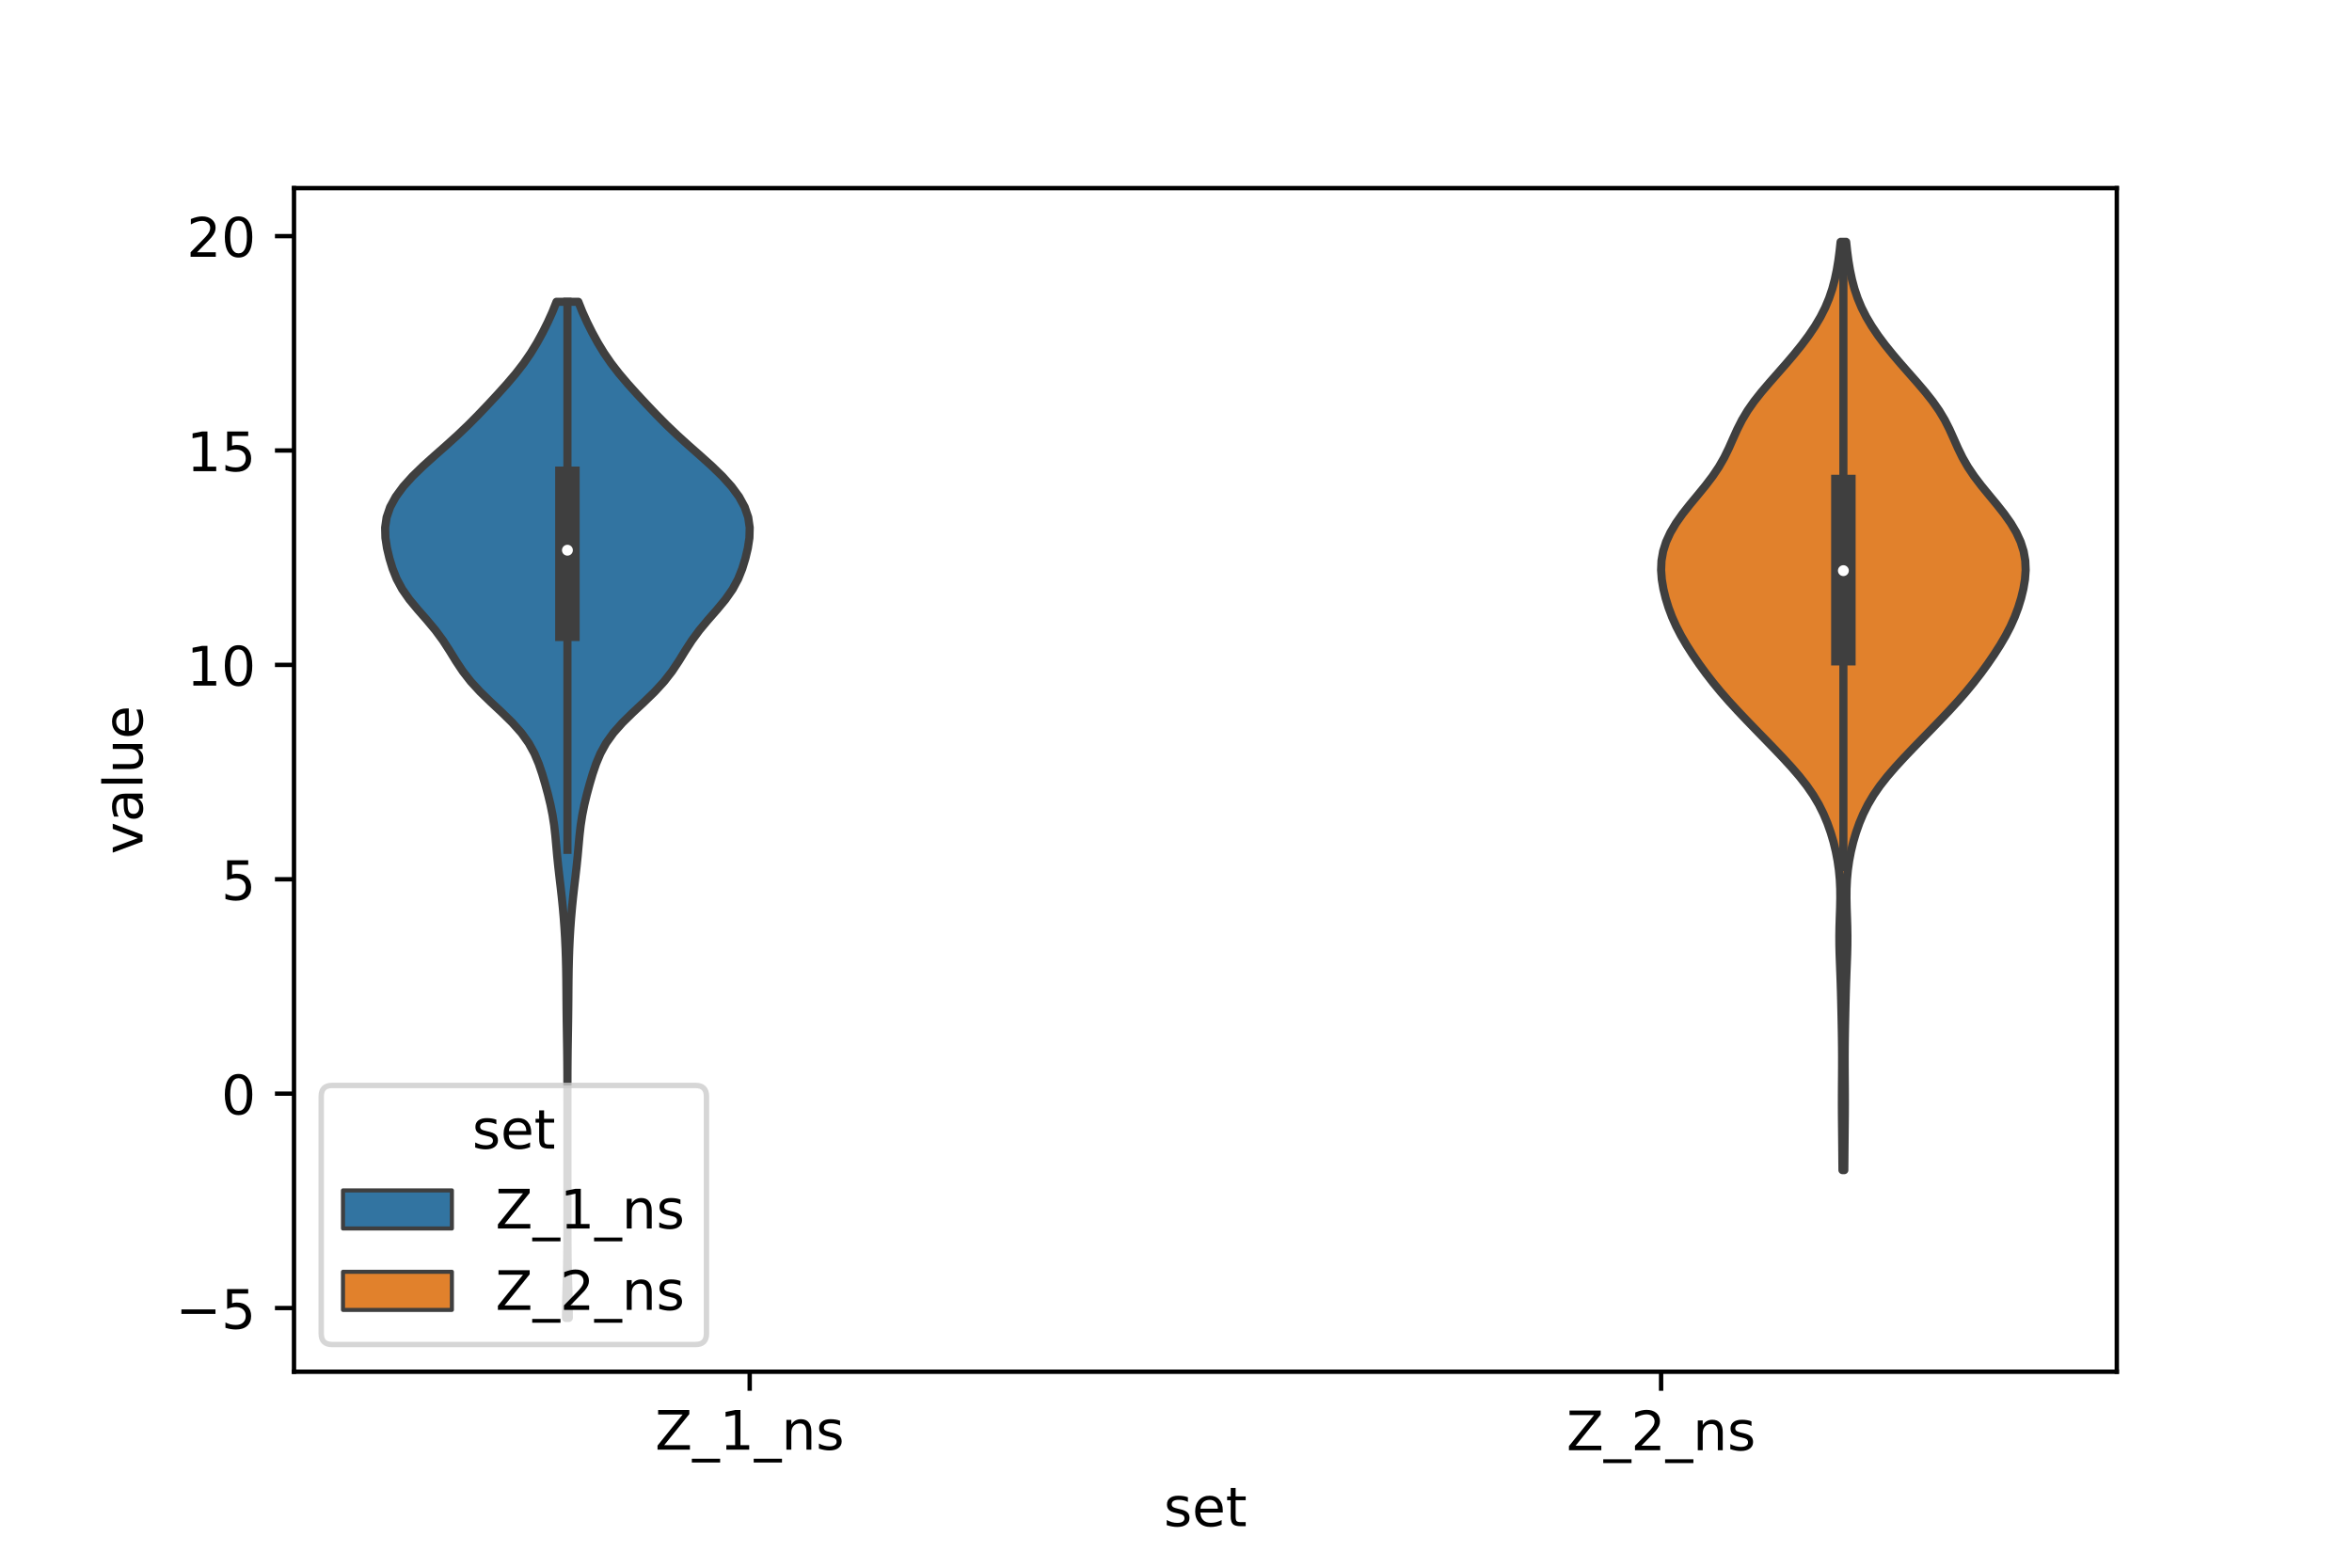 <?xml version="1.0" encoding="utf-8" standalone="no"?>
<!DOCTYPE svg PUBLIC "-//W3C//DTD SVG 1.1//EN"
  "http://www.w3.org/Graphics/SVG/1.1/DTD/svg11.dtd">
<!-- Created with matplotlib (https://matplotlib.org/) -->
<svg height="288pt" version="1.1" viewBox="0 0 432 288" width="432pt" xmlns="http://www.w3.org/2000/svg" xmlns:xlink="http://www.w3.org/1999/xlink">
 <defs>
  <style type="text/css">*{stroke-linecap:butt;stroke-linejoin:round;}</style>
 </defs>
 <g id="figure_1">
  <g id="patch_1">
   <path d="M 0 288 
L 432 288 
L 432 0 
L 0 0 
z
" style="fill:#ffffff;"/>
  </g>
  <g id="axes_1">
   <g id="patch_2">
    <path d="M 54 252 
L 388.8 252 
L 388.8 34.56 
L 54 34.56 
z
" style="fill:#ffffff;"/>
   </g>
   <g id="PolyCollection_1">
    <defs>
     <path d="M 104.474 -45.884 
L 103.966 -45.884 
L 103.975 -47.769 
L 104.011 -49.655 
L 104.063 -51.54 
L 104.116 -53.426 
L 104.159 -55.312 
L 104.189 -57.197 
L 104.206 -59.083 
L 104.214 -60.968 
L 104.218 -62.854 
L 104.219 -64.74 
L 104.22 -66.625 
L 104.22 -68.511 
L 104.22 -70.397 
L 104.22 -72.282 
L 104.22 -74.168 
L 104.22 -76.053 
L 104.22 -77.939 
L 104.22 -79.825 
L 104.22 -81.71 
L 104.22 -83.596 
L 104.219 -85.481 
L 104.218 -87.367 
L 104.214 -89.253 
L 104.207 -91.138 
L 104.194 -93.024 
L 104.174 -94.909 
L 104.146 -96.795 
L 104.116 -98.681 
L 104.087 -100.566 
L 104.064 -102.452 
L 104.047 -104.337 
L 104.033 -106.223 
L 104.015 -108.109 
L 103.987 -109.994 
L 103.942 -111.88 
L 103.877 -113.766 
L 103.789 -115.651 
L 103.676 -117.537 
L 103.536 -119.422 
L 103.371 -121.308 
L 103.18 -123.194 
L 102.968 -125.079 
L 102.745 -126.965 
L 102.531 -128.85 
L 102.339 -130.736 
L 102.17 -132.622 
L 101.998 -134.507 
L 101.783 -136.393 
L 101.491 -138.278 
L 101.111 -140.164 
L 100.657 -142.05 
L 100.148 -143.935 
L 99.59 -145.821 
L 98.949 -147.706 
L 98.155 -149.592 
L 97.119 -151.478 
L 95.766 -153.363 
L 94.09 -155.249 
L 92.165 -157.134 
L 90.144 -159.02 
L 88.201 -160.906 
L 86.47 -162.791 
L 85.002 -164.677 
L 83.749 -166.563 
L 82.587 -168.448 
L 81.367 -170.334 
L 79.978 -172.219 
L 78.406 -174.105 
L 76.753 -175.991 
L 75.19 -177.876 
L 73.872 -179.762 
L 72.858 -181.647 
L 72.106 -183.533 
L 71.529 -185.419 
L 71.081 -187.304 
L 70.791 -189.19 
L 70.74 -191.075 
L 71.012 -192.961 
L 71.659 -194.847 
L 72.687 -196.732 
L 74.073 -198.618 
L 75.772 -200.503 
L 77.717 -202.389 
L 79.813 -204.275 
L 81.951 -206.16 
L 84.033 -208.046 
L 86.007 -209.931 
L 87.875 -211.817 
L 89.671 -213.703 
L 91.422 -215.588 
L 93.12 -217.474 
L 94.722 -219.36 
L 96.183 -221.245 
L 97.481 -223.131 
L 98.632 -225.016 
L 99.665 -226.902 
L 100.607 -228.788 
L 101.461 -230.673 
L 102.214 -232.559 
L 106.226 -232.559 
L 106.226 -232.559 
L 106.979 -230.673 
L 107.833 -228.788 
L 108.775 -226.902 
L 109.808 -225.016 
L 110.959 -223.131 
L 112.257 -221.245 
L 113.718 -219.36 
L 115.32 -217.474 
L 117.018 -215.588 
L 118.769 -213.703 
L 120.565 -211.817 
L 122.433 -209.931 
L 124.407 -208.046 
L 126.489 -206.16 
L 128.627 -204.275 
L 130.723 -202.389 
L 132.668 -200.503 
L 134.367 -198.618 
L 135.753 -196.732 
L 136.781 -194.847 
L 137.428 -192.961 
L 137.7 -191.075 
L 137.649 -189.19 
L 137.359 -187.304 
L 136.911 -185.419 
L 136.334 -183.533 
L 135.582 -181.647 
L 134.568 -179.762 
L 133.25 -177.876 
L 131.687 -175.991 
L 130.034 -174.105 
L 128.462 -172.219 
L 127.073 -170.334 
L 125.853 -168.448 
L 124.691 -166.563 
L 123.438 -164.677 
L 121.97 -162.791 
L 120.239 -160.906 
L 118.296 -159.02 
L 116.275 -157.134 
L 114.35 -155.249 
L 112.674 -153.363 
L 111.321 -151.478 
L 110.285 -149.592 
L 109.491 -147.706 
L 108.85 -145.821 
L 108.292 -143.935 
L 107.783 -142.05 
L 107.329 -140.164 
L 106.949 -138.278 
L 106.657 -136.393 
L 106.442 -134.507 
L 106.27 -132.622 
L 106.101 -130.736 
L 105.909 -128.85 
L 105.695 -126.965 
L 105.472 -125.079 
L 105.26 -123.194 
L 105.069 -121.308 
L 104.904 -119.422 
L 104.764 -117.537 
L 104.651 -115.651 
L 104.563 -113.766 
L 104.498 -111.88 
L 104.453 -109.994 
L 104.425 -108.109 
L 104.407 -106.223 
L 104.393 -104.337 
L 104.376 -102.452 
L 104.353 -100.566 
L 104.324 -98.681 
L 104.294 -96.795 
L 104.266 -94.909 
L 104.246 -93.024 
L 104.233 -91.138 
L 104.226 -89.253 
L 104.222 -87.367 
L 104.221 -85.481 
L 104.22 -83.596 
L 104.22 -81.71 
L 104.22 -79.825 
L 104.22 -77.939 
L 104.22 -76.053 
L 104.22 -74.168 
L 104.22 -72.282 
L 104.22 -70.397 
L 104.22 -68.511 
L 104.22 -66.625 
L 104.221 -64.74 
L 104.222 -62.854 
L 104.226 -60.968 
L 104.234 -59.083 
L 104.251 -57.197 
L 104.281 -55.312 
L 104.324 -53.426 
L 104.377 -51.54 
L 104.429 -49.655 
L 104.465 -47.769 
L 104.474 -45.884 
z
" id="me2e8c8b6de" style="stroke:#3f3f3f;stroke-width:1.5;"/>
    </defs>
    <g clip-path="url(#p3c6effb542)">
     <use style="fill:#3274a1;stroke:#3f3f3f;stroke-width:1.5;" x="0" xlink:href="#me2e8c8b6de" y="288"/>
    </g>
   </g>
   <g id="PolyCollection_2">
    <defs>
     <path d="M 338.748 -73.039 
L 338.412 -73.039 
L 338.395 -74.761 
L 338.381 -76.484 
L 338.365 -78.206 
L 338.348 -79.929 
L 338.33 -81.651 
L 338.315 -83.373 
L 338.307 -85.096 
L 338.309 -86.818 
L 338.319 -88.541 
L 338.332 -90.263 
L 338.342 -91.985 
L 338.344 -93.708 
L 338.335 -95.43 
L 338.315 -97.153 
L 338.287 -98.875 
L 338.253 -100.597 
L 338.216 -102.32 
L 338.177 -104.042 
L 338.132 -105.765 
L 338.079 -107.487 
L 338.017 -109.209 
L 337.95 -110.932 
L 337.887 -112.654 
L 337.845 -114.377 
L 337.837 -116.099 
L 337.865 -117.821 
L 337.92 -119.544 
L 337.979 -121.266 
L 338.014 -122.989 
L 338.001 -124.711 
L 337.92 -126.433 
L 337.76 -128.156 
L 337.516 -129.878 
L 337.186 -131.601 
L 336.768 -133.323 
L 336.259 -135.045 
L 335.652 -136.768 
L 334.928 -138.49 
L 334.067 -140.213 
L 333.046 -141.935 
L 331.854 -143.657 
L 330.5 -145.38 
L 329.012 -147.102 
L 327.428 -148.825 
L 325.786 -150.547 
L 324.118 -152.269 
L 322.443 -153.992 
L 320.78 -155.714 
L 319.147 -157.437 
L 317.567 -159.159 
L 316.061 -160.881 
L 314.642 -162.604 
L 313.311 -164.326 
L 312.059 -166.048 
L 310.881 -167.771 
L 309.78 -169.493 
L 308.773 -171.216 
L 307.88 -172.938 
L 307.111 -174.66 
L 306.465 -176.383 
L 305.933 -178.105 
L 305.515 -179.828 
L 305.227 -181.55 
L 305.1 -183.272 
L 305.172 -184.995 
L 305.471 -186.717 
L 306.015 -188.44 
L 306.806 -190.162 
L 307.827 -191.884 
L 309.045 -193.607 
L 310.404 -195.329 
L 311.83 -197.052 
L 313.239 -198.774 
L 314.551 -200.496 
L 315.711 -202.219 
L 316.698 -203.941 
L 317.539 -205.664 
L 318.303 -207.386 
L 319.078 -209.108 
L 319.95 -210.831 
L 320.981 -212.553 
L 322.188 -214.276 
L 323.551 -215.998 
L 325.019 -217.72 
L 326.535 -219.443 
L 328.047 -221.165 
L 329.513 -222.888 
L 330.903 -224.61 
L 332.191 -226.332 
L 333.355 -228.055 
L 334.377 -229.777 
L 335.247 -231.5 
L 335.965 -233.222 
L 336.544 -234.944 
L 337.005 -236.667 
L 337.368 -238.389 
L 337.655 -240.112 
L 337.883 -241.834 
L 338.065 -243.556 
L 339.095 -243.556 
L 339.095 -243.556 
L 339.277 -241.834 
L 339.505 -240.112 
L 339.792 -238.389 
L 340.155 -236.667 
L 340.616 -234.944 
L 341.195 -233.222 
L 341.913 -231.5 
L 342.783 -229.777 
L 343.805 -228.055 
L 344.969 -226.332 
L 346.257 -224.61 
L 347.647 -222.888 
L 349.113 -221.165 
L 350.625 -219.443 
L 352.141 -217.72 
L 353.609 -215.998 
L 354.972 -214.276 
L 356.179 -212.553 
L 357.21 -210.831 
L 358.082 -209.108 
L 358.857 -207.386 
L 359.621 -205.664 
L 360.462 -203.941 
L 361.449 -202.219 
L 362.609 -200.496 
L 363.921 -198.774 
L 365.33 -197.052 
L 366.756 -195.329 
L 368.115 -193.607 
L 369.333 -191.884 
L 370.354 -190.162 
L 371.145 -188.44 
L 371.689 -186.717 
L 371.988 -184.995 
L 372.06 -183.272 
L 371.933 -181.55 
L 371.645 -179.828 
L 371.227 -178.105 
L 370.695 -176.383 
L 370.049 -174.66 
L 369.28 -172.938 
L 368.387 -171.216 
L 367.38 -169.493 
L 366.279 -167.771 
L 365.101 -166.048 
L 363.849 -164.326 
L 362.518 -162.604 
L 361.099 -160.881 
L 359.593 -159.159 
L 358.013 -157.437 
L 356.38 -155.714 
L 354.717 -153.992 
L 353.042 -152.269 
L 351.374 -150.547 
L 349.732 -148.825 
L 348.148 -147.102 
L 346.66 -145.38 
L 345.306 -143.657 
L 344.114 -141.935 
L 343.093 -140.213 
L 342.232 -138.49 
L 341.508 -136.768 
L 340.901 -135.045 
L 340.392 -133.323 
L 339.974 -131.601 
L 339.644 -129.878 
L 339.4 -128.156 
L 339.24 -126.433 
L 339.159 -124.711 
L 339.146 -122.989 
L 339.181 -121.266 
L 339.24 -119.544 
L 339.295 -117.821 
L 339.323 -116.099 
L 339.315 -114.377 
L 339.273 -112.654 
L 339.21 -110.932 
L 339.143 -109.209 
L 339.081 -107.487 
L 339.028 -105.765 
L 338.983 -104.042 
L 338.944 -102.32 
L 338.907 -100.597 
L 338.873 -98.875 
L 338.845 -97.153 
L 338.825 -95.43 
L 338.816 -93.708 
L 338.818 -91.985 
L 338.828 -90.263 
L 338.841 -88.541 
L 338.851 -86.818 
L 338.853 -85.096 
L 338.845 -83.373 
L 338.83 -81.651 
L 338.812 -79.929 
L 338.795 -78.206 
L 338.779 -76.484 
L 338.765 -74.761 
L 338.748 -73.039 
z
" id="m4254b4603e" style="stroke:#3f3f3f;stroke-width:1.5;"/>
    </defs>
    <g clip-path="url(#p3c6effb542)">
     <use style="fill:#e1812c;stroke:#3f3f3f;stroke-width:1.5;" x="0" xlink:href="#m4254b4603e" y="288"/>
    </g>
   </g>
   <g id="patch_3">
    <path clip-path="url(#p3c6effb542)" d="M 137.7 200.917 
L 137.7 200.917 
L 137.7 200.917 
L 137.7 200.917 
z
" style="fill:#3274a1;stroke:#3f3f3f;stroke-linejoin:miter;stroke-width:0.75;"/>
   </g>
   <g id="patch_4">
    <path clip-path="url(#p3c6effb542)" d="M 137.7 200.917 
L 137.7 200.917 
L 137.7 200.917 
L 137.7 200.917 
z
" style="fill:#e1812c;stroke:#3f3f3f;stroke-linejoin:miter;stroke-width:0.75;"/>
   </g>
   <g id="matplotlib.axis_1">
    <g id="xtick_1">
     <g id="line2d_1">
      <defs>
       <path d="M 0 0 
L 0 3.5 
" id="m3c2f20c981" style="stroke:#000000;stroke-width:0.8;"/>
      </defs>
      <g>
       <use style="stroke:#000000;stroke-width:0.8;" x="137.7" xlink:href="#m3c2f20c981" y="252"/>
      </g>
     </g>
     <g id="text_1">
      <!-- Z_1_ns -->
      <g transform="translate(120.32 266.32)scale(0.1 -0.1)">
       <defs>
        <path d="M 5.609 72.906 
L 62.891 72.906 
L 62.891 65.375 
L 16.797 8.297 
L 64.016 8.297 
L 64.016 0 
L 4.5 0 
L 4.5 7.516 
L 50.594 64.594 
L 5.609 64.594 
z
" id="DejaVuSans-90"/>
        <path d="M 50.984 -16.609 
L 50.984 -23.578 
L -0.984 -23.578 
L -0.984 -16.609 
z
" id="DejaVuSans-95"/>
        <path d="M 12.406 8.297 
L 28.516 8.297 
L 28.516 63.922 
L 10.984 60.406 
L 10.984 69.391 
L 28.422 72.906 
L 38.281 72.906 
L 38.281 8.297 
L 54.391 8.297 
L 54.391 0 
L 12.406 0 
z
" id="DejaVuSans-49"/>
        <path d="M 54.891 33.016 
L 54.891 0 
L 45.906 0 
L 45.906 32.719 
Q 45.906 40.484 42.875 44.328 
Q 39.844 48.188 33.797 48.188 
Q 26.516 48.188 22.312 43.547 
Q 18.109 38.922 18.109 30.906 
L 18.109 0 
L 9.078 0 
L 9.078 54.688 
L 18.109 54.688 
L 18.109 46.188 
Q 21.344 51.125 25.703 53.562 
Q 30.078 56 35.797 56 
Q 45.219 56 50.047 50.172 
Q 54.891 44.344 54.891 33.016 
z
" id="DejaVuSans-110"/>
        <path d="M 44.281 53.078 
L 44.281 44.578 
Q 40.484 46.531 36.375 47.5 
Q 32.281 48.484 27.875 48.484 
Q 21.188 48.484 17.844 46.438 
Q 14.5 44.391 14.5 40.281 
Q 14.5 37.156 16.891 35.375 
Q 19.281 33.594 26.516 31.984 
L 29.594 31.297 
Q 39.156 29.25 43.188 25.516 
Q 47.219 21.781 47.219 15.094 
Q 47.219 7.469 41.188 3.016 
Q 35.156 -1.422 24.609 -1.422 
Q 20.219 -1.422 15.453 -0.562 
Q 10.688 0.297 5.422 2 
L 5.422 11.281 
Q 10.406 8.688 15.234 7.391 
Q 20.062 6.109 24.812 6.109 
Q 31.156 6.109 34.562 8.281 
Q 37.984 10.453 37.984 14.406 
Q 37.984 18.062 35.516 20.016 
Q 33.062 21.969 24.703 23.781 
L 21.578 24.516 
Q 13.234 26.266 9.516 29.906 
Q 5.812 33.547 5.812 39.891 
Q 5.812 47.609 11.281 51.797 
Q 16.75 56 26.812 56 
Q 31.781 56 36.172 55.266 
Q 40.578 54.547 44.281 53.078 
z
" id="DejaVuSans-115"/>
       </defs>
       <use xlink:href="#DejaVuSans-90"/>
       <use x="68.506" xlink:href="#DejaVuSans-95"/>
       <use x="118.506" xlink:href="#DejaVuSans-49"/>
       <use x="182.129" xlink:href="#DejaVuSans-95"/>
       <use x="232.129" xlink:href="#DejaVuSans-110"/>
       <use x="295.508" xlink:href="#DejaVuSans-115"/>
      </g>
     </g>
    </g>
    <g id="xtick_2">
     <g id="line2d_2">
      <g>
       <use style="stroke:#000000;stroke-width:0.8;" x="305.1" xlink:href="#m3c2f20c981" y="252"/>
      </g>
     </g>
     <g id="text_2">
      <!-- Z_2_ns -->
      <g transform="translate(287.72 266.422)scale(0.1 -0.1)">
       <defs>
        <path d="M 19.188 8.297 
L 53.609 8.297 
L 53.609 0 
L 7.328 0 
L 7.328 8.297 
Q 12.938 14.109 22.625 23.891 
Q 32.328 33.688 34.812 36.531 
Q 39.547 41.844 41.422 45.531 
Q 43.312 49.219 43.312 52.781 
Q 43.312 58.594 39.234 62.25 
Q 35.156 65.922 28.609 65.922 
Q 23.969 65.922 18.812 64.312 
Q 13.672 62.703 7.812 59.422 
L 7.812 69.391 
Q 13.766 71.781 18.938 73 
Q 24.125 74.219 28.422 74.219 
Q 39.75 74.219 46.484 68.547 
Q 53.219 62.891 53.219 53.422 
Q 53.219 48.922 51.531 44.891 
Q 49.859 40.875 45.406 35.406 
Q 44.188 33.984 37.641 27.219 
Q 31.109 20.453 19.188 8.297 
z
" id="DejaVuSans-50"/>
       </defs>
       <use xlink:href="#DejaVuSans-90"/>
       <use x="68.506" xlink:href="#DejaVuSans-95"/>
       <use x="118.506" xlink:href="#DejaVuSans-50"/>
       <use x="182.129" xlink:href="#DejaVuSans-95"/>
       <use x="232.129" xlink:href="#DejaVuSans-110"/>
       <use x="295.508" xlink:href="#DejaVuSans-115"/>
      </g>
     </g>
    </g>
    <g id="text_3">
     <!-- set -->
     <g transform="translate(213.759 280.378)scale(0.1 -0.1)">
      <defs>
       <path d="M 56.203 29.594 
L 56.203 25.203 
L 14.891 25.203 
Q 15.484 15.922 20.484 11.062 
Q 25.484 6.203 34.422 6.203 
Q 39.594 6.203 44.453 7.469 
Q 49.312 8.734 54.109 11.281 
L 54.109 2.781 
Q 49.266 0.734 44.188 -0.344 
Q 39.109 -1.422 33.891 -1.422 
Q 20.797 -1.422 13.156 6.188 
Q 5.516 13.812 5.516 26.812 
Q 5.516 40.234 12.766 48.109 
Q 20.016 56 32.328 56 
Q 43.359 56 49.781 48.891 
Q 56.203 41.797 56.203 29.594 
z
M 47.219 32.234 
Q 47.125 39.594 43.094 43.984 
Q 39.062 48.391 32.422 48.391 
Q 24.906 48.391 20.391 44.141 
Q 15.875 39.891 15.188 32.172 
z
" id="DejaVuSans-101"/>
       <path d="M 18.312 70.219 
L 18.312 54.688 
L 36.812 54.688 
L 36.812 47.703 
L 18.312 47.703 
L 18.312 18.016 
Q 18.312 11.328 20.141 9.422 
Q 21.969 7.516 27.594 7.516 
L 36.812 7.516 
L 36.812 0 
L 27.594 0 
Q 17.188 0 13.234 3.875 
Q 9.281 7.766 9.281 18.016 
L 9.281 47.703 
L 2.688 47.703 
L 2.688 54.688 
L 9.281 54.688 
L 9.281 70.219 
z
" id="DejaVuSans-116"/>
      </defs>
      <use xlink:href="#DejaVuSans-115"/>
      <use x="52.1" xlink:href="#DejaVuSans-101"/>
      <use x="113.623" xlink:href="#DejaVuSans-116"/>
     </g>
    </g>
   </g>
   <g id="matplotlib.axis_2">
    <g id="ytick_1">
     <g id="line2d_3">
      <defs>
       <path d="M 0 0 
L -3.5 0 
" id="m56bff2f275" style="stroke:#000000;stroke-width:0.8;"/>
      </defs>
      <g>
       <use style="stroke:#000000;stroke-width:0.8;" x="54" xlink:href="#m56bff2f275" y="240.303"/>
      </g>
     </g>
     <g id="text_4">
      <!-- −5 -->
      <g transform="translate(32.258 244.102)scale(0.1 -0.1)">
       <defs>
        <path d="M 10.594 35.5 
L 73.188 35.5 
L 73.188 27.203 
L 10.594 27.203 
z
" id="DejaVuSans-8722"/>
        <path d="M 10.797 72.906 
L 49.516 72.906 
L 49.516 64.594 
L 19.828 64.594 
L 19.828 46.734 
Q 21.969 47.469 24.109 47.828 
Q 26.266 48.188 28.422 48.188 
Q 40.625 48.188 47.75 41.5 
Q 54.891 34.812 54.891 23.391 
Q 54.891 11.625 47.562 5.094 
Q 40.234 -1.422 26.906 -1.422 
Q 22.312 -1.422 17.547 -0.641 
Q 12.797 0.141 7.719 1.703 
L 7.719 11.625 
Q 12.109 9.234 16.797 8.062 
Q 21.484 6.891 26.703 6.891 
Q 35.156 6.891 40.078 11.328 
Q 45.016 15.766 45.016 23.391 
Q 45.016 31 40.078 35.438 
Q 35.156 39.891 26.703 39.891 
Q 22.75 39.891 18.812 39.016 
Q 14.891 38.141 10.797 36.281 
z
" id="DejaVuSans-53"/>
       </defs>
       <use xlink:href="#DejaVuSans-8722"/>
       <use x="83.789" xlink:href="#DejaVuSans-53"/>
      </g>
     </g>
    </g>
    <g id="ytick_2">
     <g id="line2d_4">
      <g>
       <use style="stroke:#000000;stroke-width:0.8;" x="54" xlink:href="#m56bff2f275" y="200.917"/>
      </g>
     </g>
     <g id="text_5">
      <!-- 0 -->
      <g transform="translate(40.638 204.717)scale(0.1 -0.1)">
       <defs>
        <path d="M 31.781 66.406 
Q 24.172 66.406 20.328 58.906 
Q 16.5 51.422 16.5 36.375 
Q 16.5 21.391 20.328 13.891 
Q 24.172 6.391 31.781 6.391 
Q 39.453 6.391 43.281 13.891 
Q 47.125 21.391 47.125 36.375 
Q 47.125 51.422 43.281 58.906 
Q 39.453 66.406 31.781 66.406 
z
M 31.781 74.219 
Q 44.047 74.219 50.516 64.516 
Q 56.984 54.828 56.984 36.375 
Q 56.984 17.969 50.516 8.266 
Q 44.047 -1.422 31.781 -1.422 
Q 19.531 -1.422 13.062 8.266 
Q 6.594 17.969 6.594 36.375 
Q 6.594 54.828 13.062 64.516 
Q 19.531 74.219 31.781 74.219 
z
" id="DejaVuSans-48"/>
       </defs>
       <use xlink:href="#DejaVuSans-48"/>
      </g>
     </g>
    </g>
    <g id="ytick_3">
     <g id="line2d_5">
      <g>
       <use style="stroke:#000000;stroke-width:0.8;" x="54" xlink:href="#m56bff2f275" y="161.532"/>
      </g>
     </g>
     <g id="text_6">
      <!-- 5 -->
      <g transform="translate(40.638 165.331)scale(0.1 -0.1)">
       <use xlink:href="#DejaVuSans-53"/>
      </g>
     </g>
    </g>
    <g id="ytick_4">
     <g id="line2d_6">
      <g>
       <use style="stroke:#000000;stroke-width:0.8;" x="54" xlink:href="#m56bff2f275" y="122.147"/>
      </g>
     </g>
     <g id="text_7">
      <!-- 10 -->
      <g transform="translate(34.275 125.946)scale(0.1 -0.1)">
       <use xlink:href="#DejaVuSans-49"/>
       <use x="63.623" xlink:href="#DejaVuSans-48"/>
      </g>
     </g>
    </g>
    <g id="ytick_5">
     <g id="line2d_7">
      <g>
       <use style="stroke:#000000;stroke-width:0.8;" x="54" xlink:href="#m56bff2f275" y="82.761"/>
      </g>
     </g>
     <g id="text_8">
      <!-- 15 -->
      <g transform="translate(34.275 86.561)scale(0.1 -0.1)">
       <use xlink:href="#DejaVuSans-49"/>
       <use x="63.623" xlink:href="#DejaVuSans-53"/>
      </g>
     </g>
    </g>
    <g id="ytick_6">
     <g id="line2d_8">
      <g>
       <use style="stroke:#000000;stroke-width:0.8;" x="54" xlink:href="#m56bff2f275" y="43.376"/>
      </g>
     </g>
     <g id="text_9">
      <!-- 20 -->
      <g transform="translate(34.275 47.175)scale(0.1 -0.1)">
       <use xlink:href="#DejaVuSans-50"/>
       <use x="63.623" xlink:href="#DejaVuSans-48"/>
      </g>
     </g>
    </g>
    <g id="text_10">
     <!-- value -->
     <g transform="translate(26.178 156.938)rotate(-90)scale(0.1 -0.1)">
      <defs>
       <path d="M 2.984 54.688 
L 12.5 54.688 
L 29.594 8.797 
L 46.688 54.688 
L 56.203 54.688 
L 35.688 0 
L 23.484 0 
z
" id="DejaVuSans-118"/>
       <path d="M 34.281 27.484 
Q 23.391 27.484 19.188 25 
Q 14.984 22.516 14.984 16.5 
Q 14.984 11.719 18.141 8.906 
Q 21.297 6.109 26.703 6.109 
Q 34.188 6.109 38.703 11.406 
Q 43.219 16.703 43.219 25.484 
L 43.219 27.484 
z
M 52.203 31.203 
L 52.203 0 
L 43.219 0 
L 43.219 8.297 
Q 40.141 3.328 35.547 0.953 
Q 30.953 -1.422 24.312 -1.422 
Q 15.922 -1.422 10.953 3.297 
Q 6 8.016 6 15.922 
Q 6 25.141 12.172 29.828 
Q 18.359 34.516 30.609 34.516 
L 43.219 34.516 
L 43.219 35.406 
Q 43.219 41.609 39.141 45 
Q 35.062 48.391 27.688 48.391 
Q 23 48.391 18.547 47.266 
Q 14.109 46.141 10.016 43.891 
L 10.016 52.203 
Q 14.938 54.109 19.578 55.047 
Q 24.219 56 28.609 56 
Q 40.484 56 46.344 49.844 
Q 52.203 43.703 52.203 31.203 
z
" id="DejaVuSans-97"/>
       <path d="M 9.422 75.984 
L 18.406 75.984 
L 18.406 0 
L 9.422 0 
z
" id="DejaVuSans-108"/>
       <path d="M 8.5 21.578 
L 8.5 54.688 
L 17.484 54.688 
L 17.484 21.922 
Q 17.484 14.156 20.5 10.266 
Q 23.531 6.391 29.594 6.391 
Q 36.859 6.391 41.078 11.031 
Q 45.312 15.672 45.312 23.688 
L 45.312 54.688 
L 54.297 54.688 
L 54.297 0 
L 45.312 0 
L 45.312 8.406 
Q 42.047 3.422 37.719 1 
Q 33.406 -1.422 27.688 -1.422 
Q 18.266 -1.422 13.375 4.438 
Q 8.5 10.297 8.5 21.578 
z
M 31.109 56 
z
" id="DejaVuSans-117"/>
      </defs>
      <use xlink:href="#DejaVuSans-118"/>
      <use x="59.18" xlink:href="#DejaVuSans-97"/>
      <use x="120.459" xlink:href="#DejaVuSans-108"/>
      <use x="148.242" xlink:href="#DejaVuSans-117"/>
      <use x="211.621" xlink:href="#DejaVuSans-101"/>
     </g>
    </g>
   </g>
   <g id="line2d_9">
    <path clip-path="url(#p3c6effb542)" d="M 104.22 156.122 
L 104.22 55.441 
" style="fill:none;stroke:#3f3f3f;stroke-linecap:square;stroke-width:1.5;"/>
   </g>
   <g id="line2d_10">
    <path clip-path="url(#p3c6effb542)" d="M 104.22 115.521 
L 104.22 87.958 
" style="fill:none;stroke:#3f3f3f;stroke-linecap:square;stroke-width:4.5;"/>
   </g>
   <g id="line2d_11">
    <path clip-path="url(#p3c6effb542)" d="M 338.58 159.3 
L 338.58 44.444 
" style="fill:none;stroke:#3f3f3f;stroke-linecap:square;stroke-width:1.5;"/>
   </g>
   <g id="line2d_12">
    <path clip-path="url(#p3c6effb542)" d="M 338.58 120.002 
L 338.58 89.473 
" style="fill:none;stroke:#3f3f3f;stroke-linecap:square;stroke-width:4.5;"/>
   </g>
   <g id="patch_5">
    <path d="M 54 252 
L 54 34.56 
" style="fill:none;stroke:#000000;stroke-linecap:square;stroke-linejoin:miter;stroke-width:0.8;"/>
   </g>
   <g id="patch_6">
    <path d="M 388.8 252 
L 388.8 34.56 
" style="fill:none;stroke:#000000;stroke-linecap:square;stroke-linejoin:miter;stroke-width:0.8;"/>
   </g>
   <g id="patch_7">
    <path d="M 54 252 
L 388.8 252 
" style="fill:none;stroke:#000000;stroke-linecap:square;stroke-linejoin:miter;stroke-width:0.8;"/>
   </g>
   <g id="patch_8">
    <path d="M 54 34.56 
L 388.8 34.56 
" style="fill:none;stroke:#000000;stroke-linecap:square;stroke-linejoin:miter;stroke-width:0.8;"/>
   </g>
   <g id="PathCollection_1">
    <defs>
     <path d="M 0 1.5 
C 0.398 1.5 0.779 1.342 1.061 1.061 
C 1.342 0.779 1.5 0.398 1.5 0 
C 1.5 -0.398 1.342 -0.779 1.061 -1.061 
C 0.779 -1.342 0.398 -1.5 0 -1.5 
C -0.398 -1.5 -0.779 -1.342 -1.061 -1.061 
C -1.342 -0.779 -1.5 -0.398 -1.5 0 
C -1.5 0.398 -1.342 0.779 -1.061 1.061 
C -0.779 1.342 -0.398 1.5 0 1.5 
z
" id="m327574a955" style="stroke:#3f3f3f;"/>
    </defs>
    <g clip-path="url(#p3c6effb542)">
     <use style="fill:#ffffff;stroke:#3f3f3f;" x="104.22" xlink:href="#m327574a955" y="101.079"/>
    </g>
   </g>
   <g id="PathCollection_2">
    <g clip-path="url(#p3c6effb542)">
     <use style="fill:#ffffff;stroke:#3f3f3f;" x="338.58" xlink:href="#m327574a955" y="104.835"/>
    </g>
   </g>
   <g id="legend_1">
    <g id="patch_9">
     <path d="M 61 247 
L 127.759 247 
Q 129.759 247 129.759 245 
L 129.759 201.409 
Q 129.759 199.409 127.759 199.409 
L 61 199.409 
Q 59 199.409 59 201.409 
L 59 245 
Q 59 247 61 247 
z
" style="fill:#ffffff;opacity:0.8;stroke:#cccccc;stroke-linejoin:miter;"/>
    </g>
    <g id="text_11">
     <!-- set -->
     <g transform="translate(86.738 211.008)scale(0.1 -0.1)">
      <use xlink:href="#DejaVuSans-115"/>
      <use x="52.1" xlink:href="#DejaVuSans-101"/>
      <use x="113.623" xlink:href="#DejaVuSans-116"/>
     </g>
    </g>
    <g id="patch_10">
     <path d="M 63 225.686 
L 83 225.686 
L 83 218.686 
L 63 218.686 
z
" style="fill:#3274a1;stroke:#3f3f3f;stroke-linejoin:miter;stroke-width:0.75;"/>
    </g>
    <g id="text_12">
     <!-- Z_1_ns -->
     <g transform="translate(91 225.686)scale(0.1 -0.1)">
      <use xlink:href="#DejaVuSans-90"/>
      <use x="68.506" xlink:href="#DejaVuSans-95"/>
      <use x="118.506" xlink:href="#DejaVuSans-49"/>
      <use x="182.129" xlink:href="#DejaVuSans-95"/>
      <use x="232.129" xlink:href="#DejaVuSans-110"/>
      <use x="295.508" xlink:href="#DejaVuSans-115"/>
     </g>
    </g>
    <g id="patch_11">
     <path d="M 63 240.642 
L 83 240.642 
L 83 233.642 
L 63 233.642 
z
" style="fill:#e1812c;stroke:#3f3f3f;stroke-linejoin:miter;stroke-width:0.75;"/>
    </g>
    <g id="text_13">
     <!-- Z_2_ns -->
     <g transform="translate(91 240.642)scale(0.1 -0.1)">
      <use xlink:href="#DejaVuSans-90"/>
      <use x="68.506" xlink:href="#DejaVuSans-95"/>
      <use x="118.506" xlink:href="#DejaVuSans-50"/>
      <use x="182.129" xlink:href="#DejaVuSans-95"/>
      <use x="232.129" xlink:href="#DejaVuSans-110"/>
      <use x="295.508" xlink:href="#DejaVuSans-115"/>
     </g>
    </g>
   </g>
  </g>
 </g>
 <defs>
  <clipPath id="p3c6effb542">
   <rect height="217.44" width="334.8" x="54" y="34.56"/>
  </clipPath>
 </defs>
</svg>
